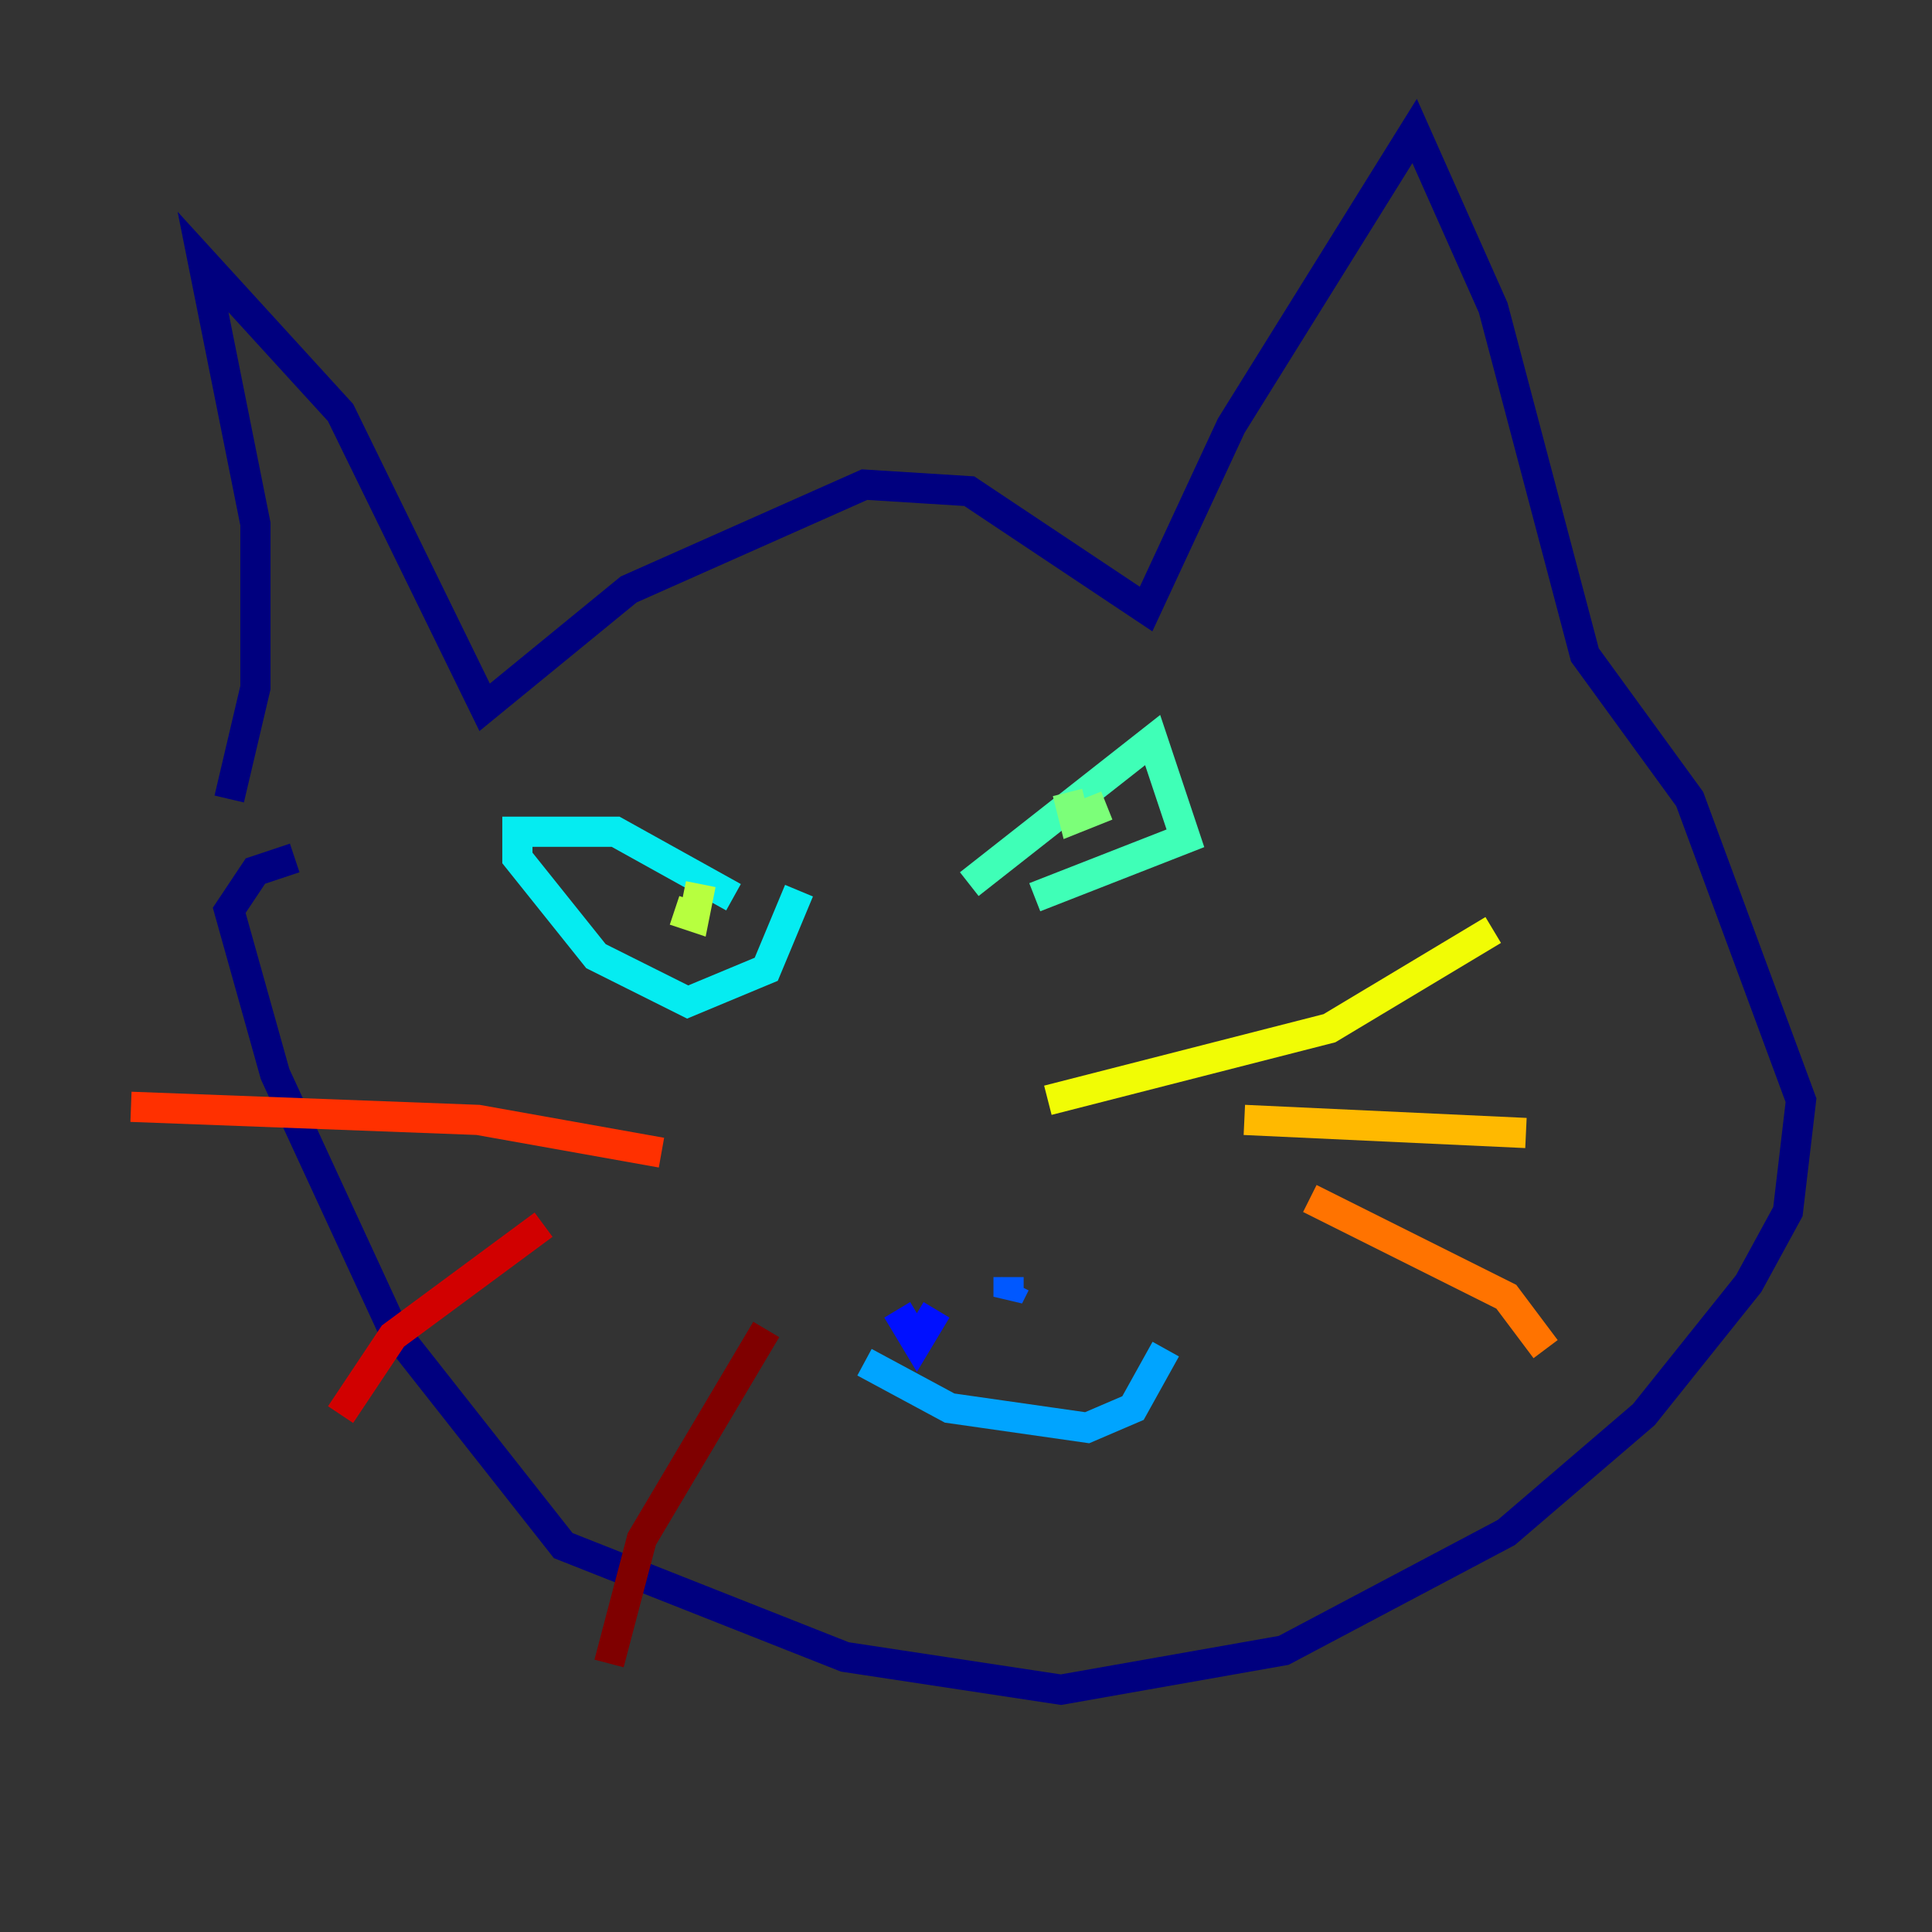 <?xml version="1.0" encoding="utf-8" ?>
<svg baseProfile="tiny" height="128" version="1.2" viewBox="0,0,128,128" width="128" xmlns="http://www.w3.org/2000/svg" xmlns:ev="http://www.w3.org/2001/xml-events" xmlns:xlink="http://www.w3.org/1999/xlink"><rect x="0" y="0" width="128" height="128" fill="#333333" stroke="none"/><defs /><polyline fill="none" points="15.186,52.936 16.922,45.559 16.922,34.712 13.451,17.356 22.563,27.336 32.108,46.861 41.654,39.051 57.275,32.108 64.217,32.542 75.932,40.352 81.573,28.203 93.722,8.678 98.929,20.393 105.003,43.39 111.946,52.936 119.322,72.895 118.454,80.271 115.851,85.044 108.909,93.722 99.797,101.532 85.044,109.342 70.291,111.946 55.973,109.776 37.315,102.4 26.034,88.081 18.224,71.159 15.186,60.312 16.922,57.709 19.525,56.841" stroke="#00007f" stroke-width="2" /><polyline fill="none" points="58.576,86.346 58.576,86.346" stroke="#0000d1" stroke-width="2" /><polyline fill="none" points="59.444,86.78 60.746,88.949 62.047,86.78" stroke="#0010ff" stroke-width="2" /><polyline fill="none" points="66.82,84.61 66.82,85.912 67.254,85.044" stroke="#0058ff" stroke-width="2" /><polyline fill="none" points="57.275,90.251 62.915,93.288 72.027,94.59 75.064,93.288 77.234,89.383" stroke="#00a4ff" stroke-width="2" /><polyline fill="none" points="48.597,59.444 40.786,55.105 34.278,55.105 34.278,56.841 39.485,63.349 45.559,66.386 50.766,64.217 52.936,59.01" stroke="#05ecf1" stroke-width="2" /><polyline fill="none" points="64.217,58.576 76.366,49.031 78.536,55.539 68.556,59.444" stroke="#3fffb7" stroke-width="2" /><polyline fill="none" points="70.725,52.502 71.159,54.237 73.329,53.37 71.159,54.237" stroke="#7cff79" stroke-width="2" /><polyline fill="none" points="44.691,60.312 45.993,60.746 46.427,58.576" stroke="#b7ff3f" stroke-width="2" /><polyline fill="none" points="69.424,72.895 88.081,68.122 98.929,61.614" stroke="#f1fc05" stroke-width="2" /><polyline fill="none" points="82.441,74.197 101.098,75.064" stroke="#ffb900" stroke-width="2" /><polyline fill="none" points="86.78,79.403 99.797,85.912 102.4,89.383" stroke="#ff7300" stroke-width="2" /><polyline fill="none" points="43.824,76.366 31.675,74.197 8.678,73.329" stroke="#ff3000" stroke-width="2" /><polyline fill="none" points="36.014,81.139 26.034,88.515 22.563,93.722" stroke="#d10000" stroke-width="2" /><polyline fill="none" points="50.766,88.081 42.522,101.966 40.352,110.21" stroke="#7f0000" stroke-width="2" /></svg>
